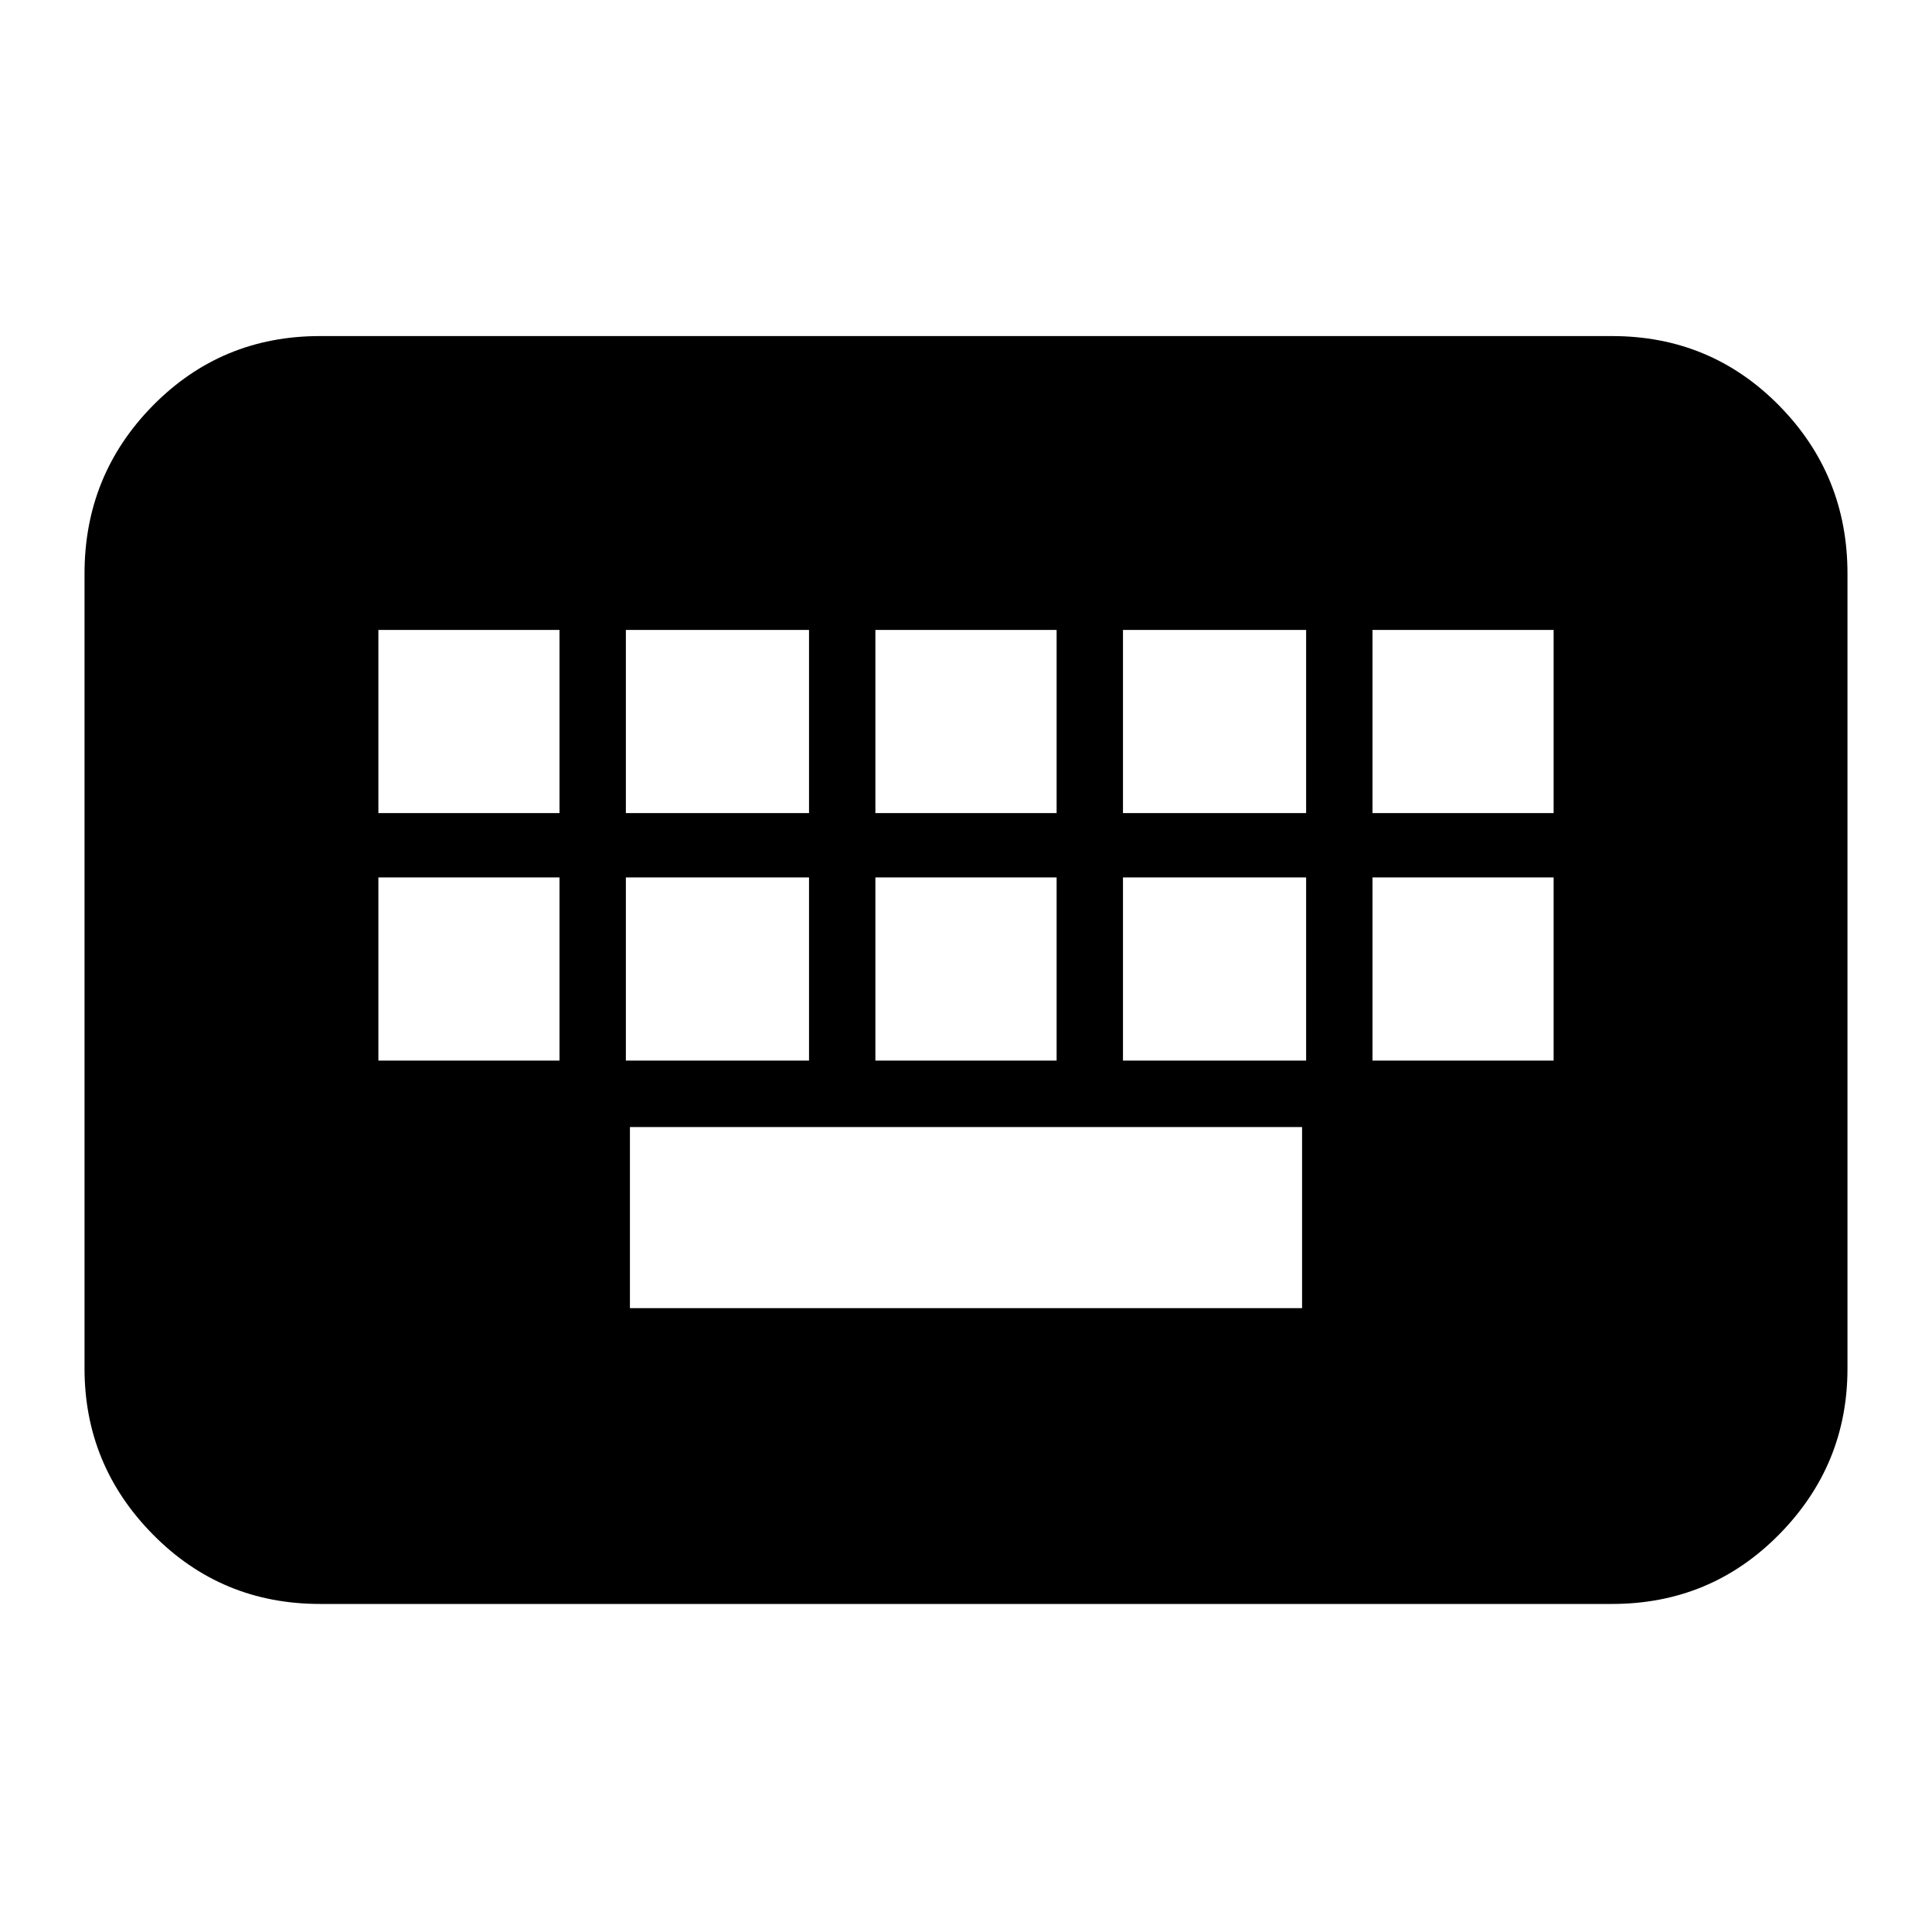 <svg xmlns="http://www.w3.org/2000/svg" height="20" width="20"><path d="M3.312 16.604q-1.02 0-1.729-.719-.708-.718-.708-1.718V5.938q0-1.021.708-1.74.709-.719 1.729-.719h13.376q1.02 0 1.729.719.708.719.708 1.74v8.229q0 1-.708 1.718-.709.719-1.729.719Zm5.75-8.187h1.876V6.521H9.062Zm0 2.562h1.876V9.083H9.062ZM6.479 8.417h1.896V6.521H6.479Zm0 2.562h1.896V9.083H6.479Zm-2.562 0h1.875V9.083H3.917Zm0-2.562h1.875V6.521H3.917Zm2.604 5.125h6.958v-1.875H6.521Zm5.104-2.563h1.896V9.083h-1.896Zm0-2.562h1.896V6.521h-1.896Zm2.583 2.562h1.875V9.083h-1.875Zm0-2.562h1.875V6.521h-1.875Z"/></svg>